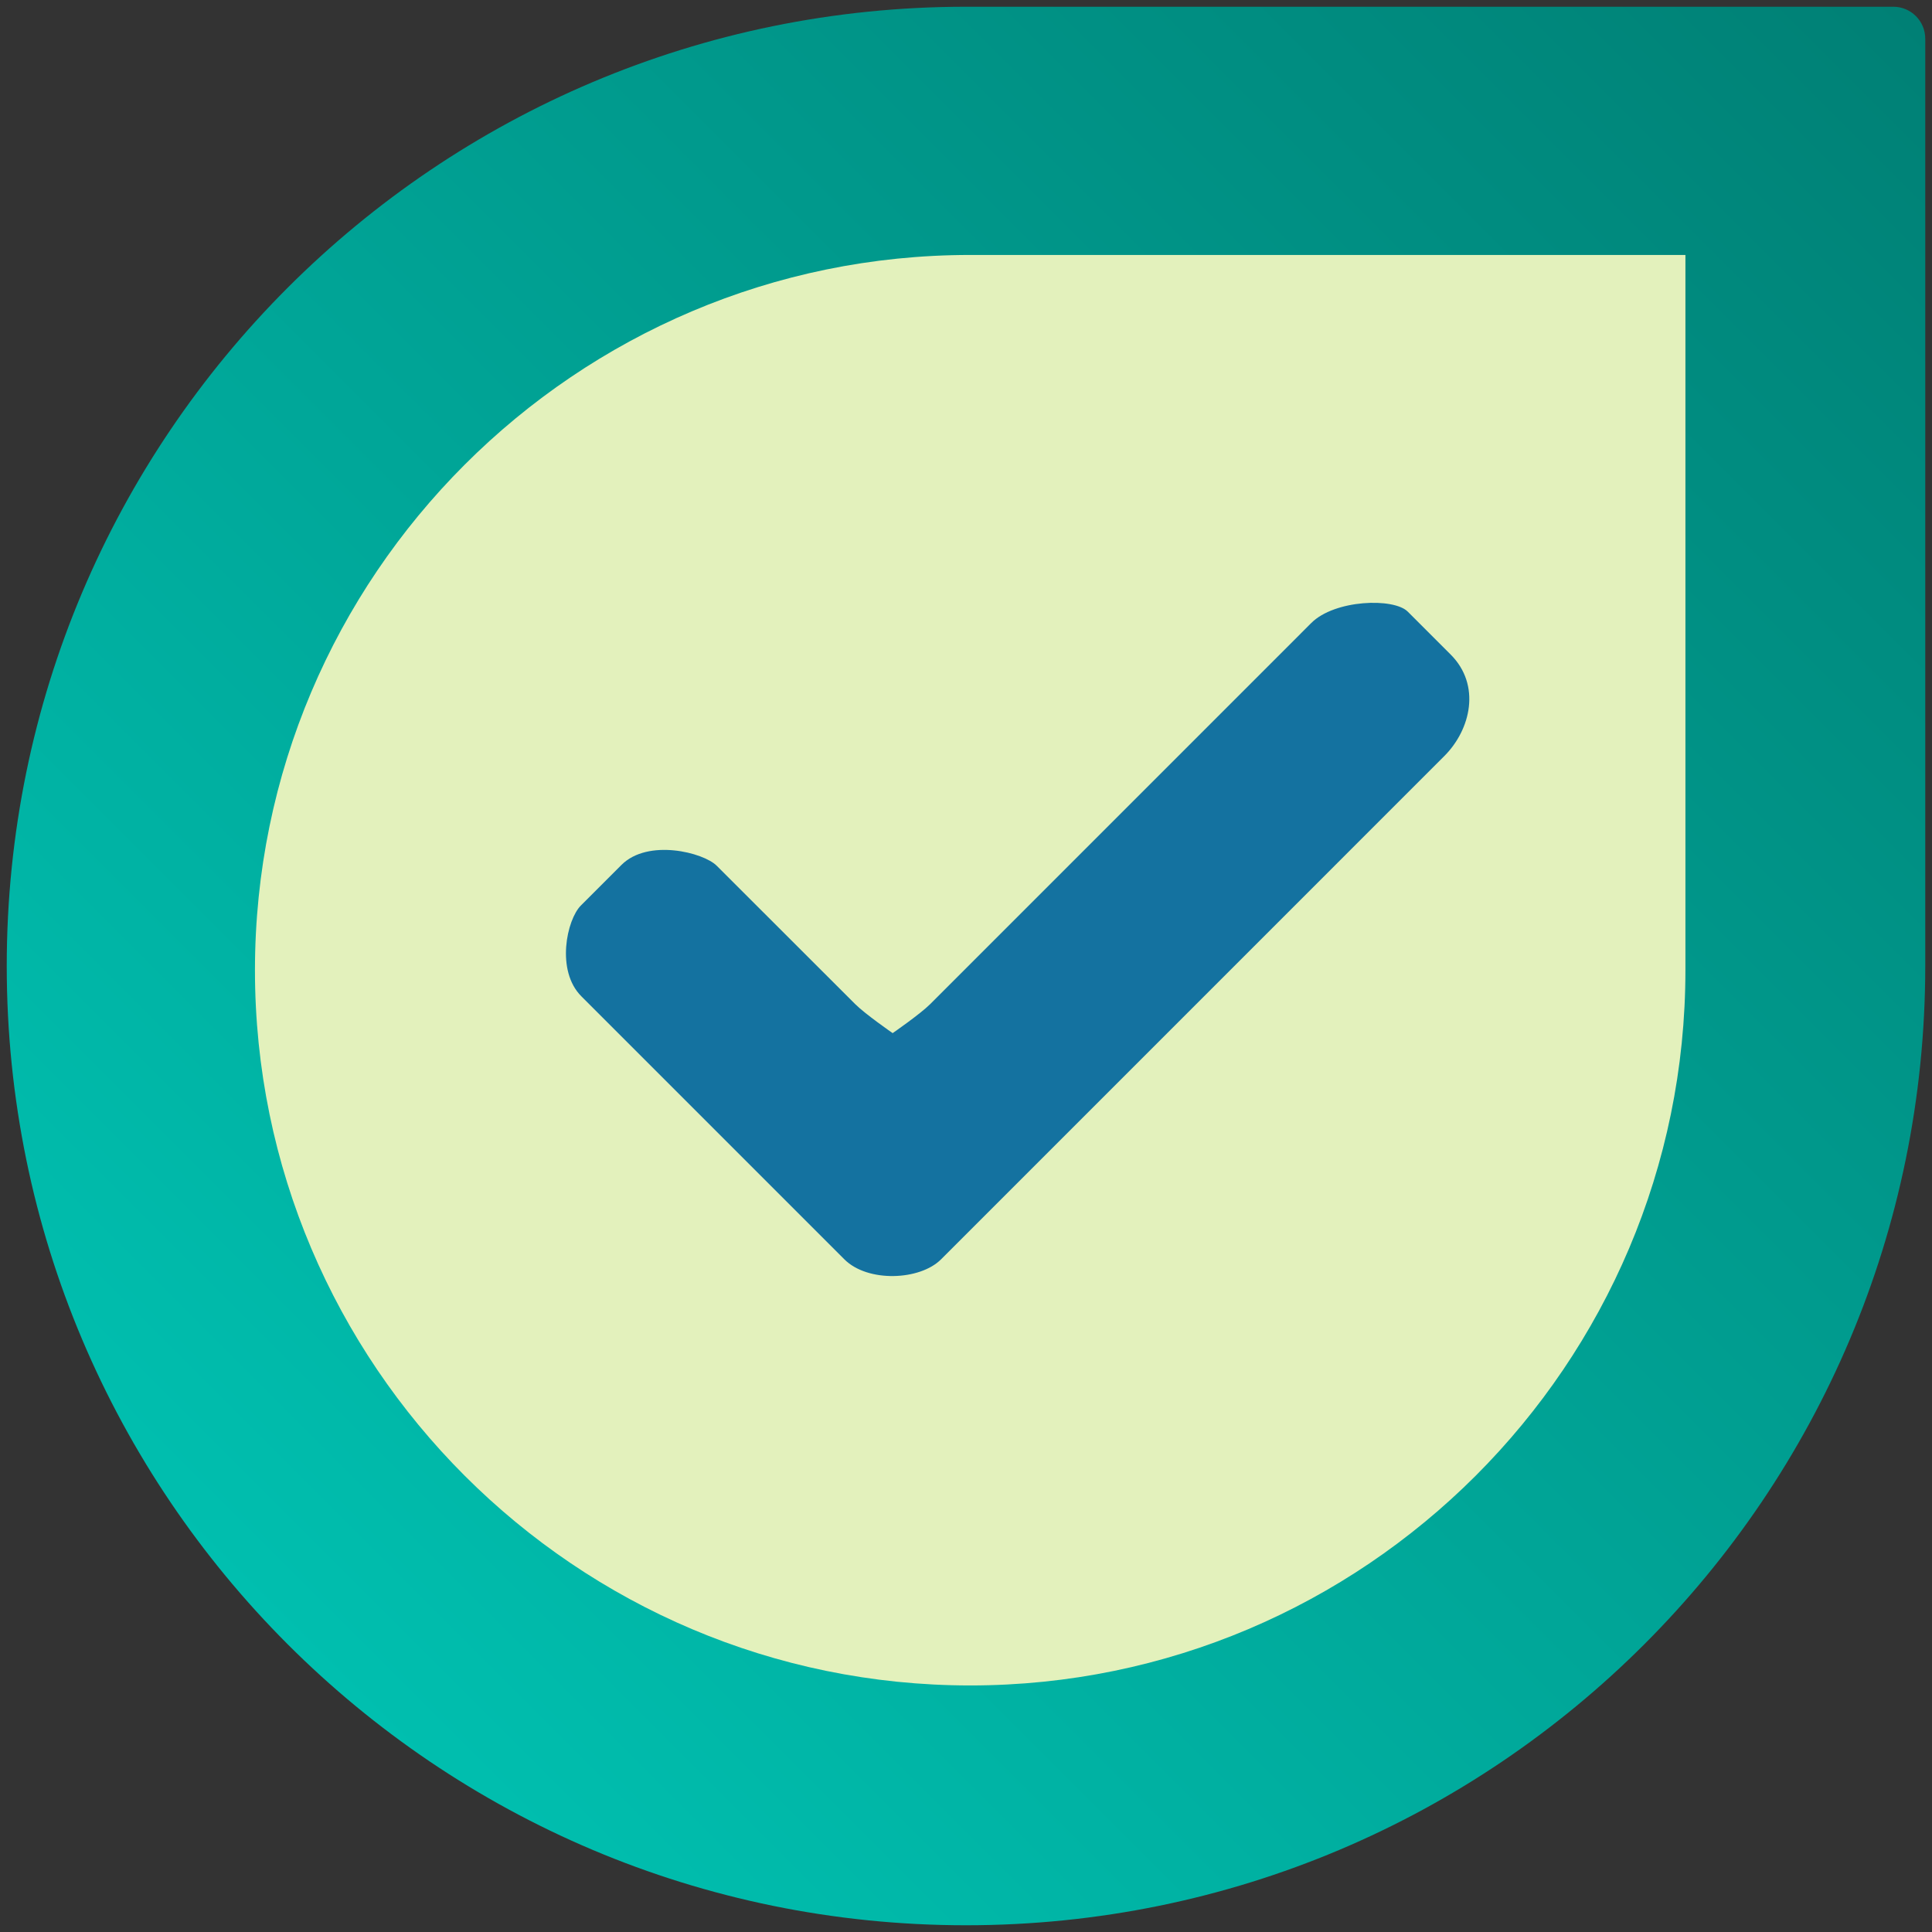 <?xml version="1.0" encoding="utf-8"?>
<!-- Generator: Adobe Illustrator 17.0.1, SVG Export Plug-In . SVG Version: 6.00 Build 0)  -->
<!DOCTYPE svg PUBLIC "-//W3C//DTD SVG 1.1//EN" "http://www.w3.org/Graphics/SVG/1.1/DTD/svg11.dtd">
<svg version="1.1" xmlns="http://www.w3.org/2000/svg" xmlns:xlink="http://www.w3.org/1999/xlink" x="0px" y="0px" width="86px"
	 height="86px" viewBox="0 0 86 86" enable-background="new 0 0 86 86" xml:space="preserve">
<rect x="0" y="0" width="86" height="86" fill="#333333" stroke="none"/>
<g id="Layer_2" display="none">
</g>
<g id="Layer_1">
	<linearGradient id="SVGID_1_" gradientUnits="userSpaceOnUse" x1="85.283" y1="0.717" x2="12.807" y2="73.194">
		<stop  offset="0" style="stop-color:#008075"/>
		<stop  offset="1" style="stop-color:#00BFAF"/>
	</linearGradient>
	<path fill="url(#SVGID_1_)" d="M85.7,1.723c0-0.786-0.637-1.423-1.423-1.423c0,0-40.641,0-41.276,0C19.417,0.3,0.3,19.417,0.3,43
		c0,23.582,19.117,42.7,42.7,42.7S85.7,66.582,85.7,43C85.7,42.364,85.7,1.723,85.7,1.723z"/>
	<g>
		<path fill="#E3F1BC" d="M43.187,75.025c-17.556,0-31.838-14.282-31.838-31.838c0-17.556,14.282-31.838,31.838-31.838h31.837
			v31.838C75.024,60.743,60.742,75.025,43.187,75.025z"/>
	</g>
	<path fill="#1472A0" d="M37.585,56.057L25.879,44.35c-1.146-1.146-0.648-3.417-0.022-4.043l1.806-1.806
		c1.181-1.181,3.648-0.556,4.239,0.035l6.164,6.159c0.445,0.445,1.669,1.293,1.669,1.293s1.228-0.848,1.673-1.293L58.37,27.731
		c1.042-1.042,3.669-1.13,4.294-0.505l1.911,1.911c1.355,1.355,0.898,3.336-0.283,4.517L41.887,56.06
		C40.949,56.998,38.627,57.099,37.585,56.057z"/>
</g>
</svg>
